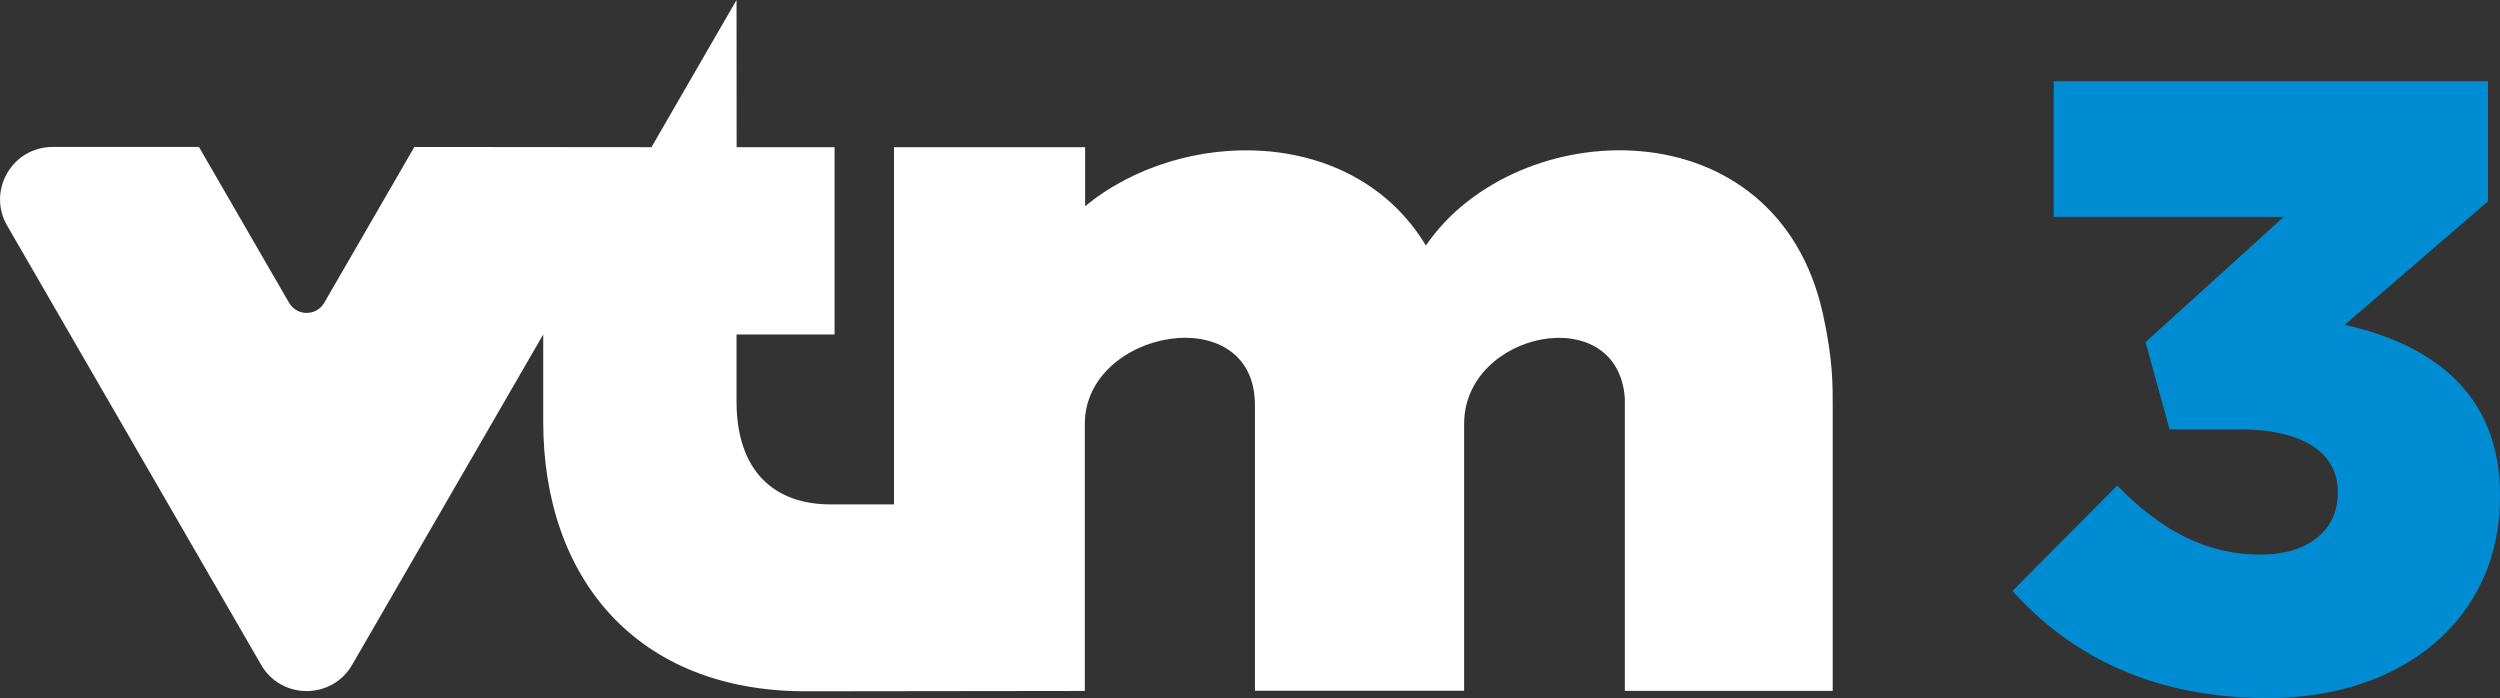 <svg width="379.02mm" height="105.83mm" version="1.1" viewBox="0 0 379.02 105.83" xmlns="http://www.w3.org/2000/svg">
 <rect x="0" y="0" width="379.02" height="105.83" fill="#333333" stroke="none"/>
 <g transform="translate(95.016 -157.24)" stroke-width="1.06">
  <path d="m210.09 246.83 15.877-15.978c6.506 6.68 13.403 10.477 21.732 10.477 7.157 0 11.713-3.667 11.713-9.298v-0.263c0-5.893-5.337-9.43-14.835-9.43h-10.671l-3.643-13.228 20.95-18.989h-34.874v-20.565h65.846v18.205l-21.732 18.73c13.013 2.882 23.553 10.215 23.553 25.803v0.262c0 18.597-14.835 30.515-35.136 30.515-17.567 0-29.929-6.418-38.78-16.242" fill="#008cd2"/>
  <path d="m181.37 204.91c-7.009-32.059-46.552-30.438-60.211-10.448-10.995-18.26-37.105-17.97-51.663-5.953v-8.957h-28.974v54.16h-9.596c-8.628 0-14.279-5.102-14.279-15.63v-10.139h14.864v-28.387l-14.85-4e-3 -0.014-22.312-12.896 22.312-35.95-0.032-13.662 23.624c-0.593 1.024-1.629 1.536-2.665 1.536-1.037 0-2.074-0.513-2.666-1.536l-13.661-23.624h-22.182c-6.131 0-9.963 6.625-6.897 11.926l38.508 66.589c1.532 2.648 4.215 3.975 6.899 3.975 2.681 0 5.363-1.327 6.895-3.975l28.97-50.09v13.205c0 23.729 14.129 40.894 39.799 40.894l42.312-0.052v-40.501c0-14.364 25.789-19.009 25.789-2.844v43.315h31.716v-40.472c0-14.049 23.323-18.782 24.363-3.881v44.375h31.516v-42.898c0-3.359 0.067-7.151-1.463-14.173" fill="#fff" Googl="true"/>
 </g>
</svg>
